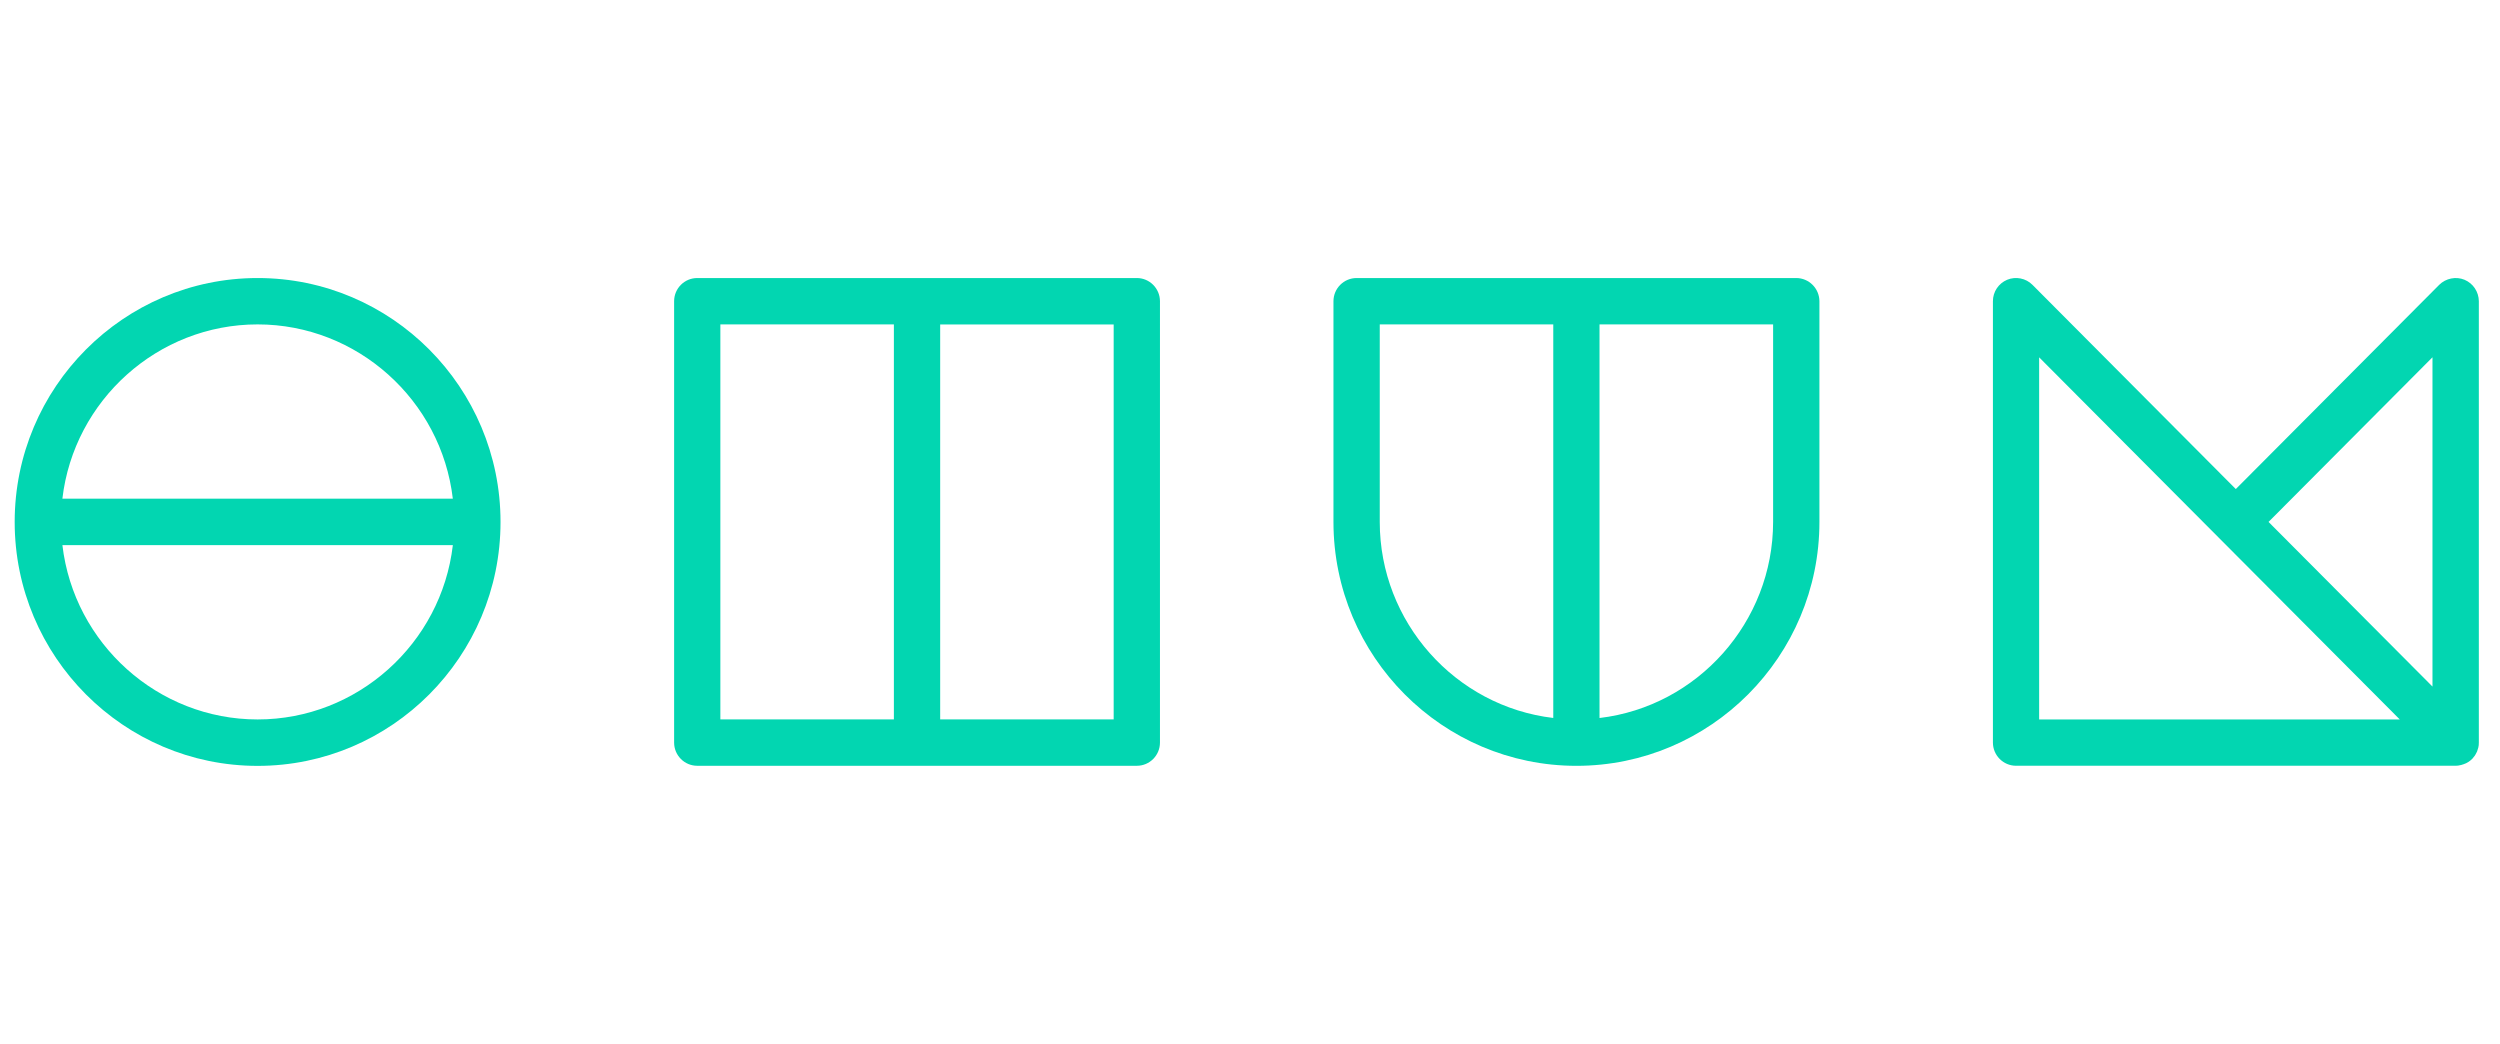 <?xml version="1.0" encoding="utf-8"?>
<!-- Generator: Adobe Illustrator 16.0.4, SVG Export Plug-In . SVG Version: 6.00 Build 0)  -->
<!DOCTYPE svg PUBLIC "-//W3C//DTD SVG 1.1//EN" "http://www.w3.org/Graphics/SVG/1.1/DTD/svg11.dtd">
<svg version="1.1" id="Layer_1" xmlns="http://www.w3.org/2000/svg" xmlns:xlink="http://www.w3.org/1999/xlink" x="0px" y="0px"
	 width="106.443px" height="44.443px" viewBox="0 0 106.443 44.443" enable-background="new 0 0 106.443 44.443"
	 xml:space="preserve">
<g>
	<path fill="#02D6B1" d="M10.968,11.838c-5.703,0-10.343,4.659-10.343,10.386s4.64,10.385,10.343,10.385s10.343-4.658,10.343-10.385
		C21.311,16.496,16.671,11.838,10.968,11.838z M2.656,21.233c0.489-4.193,4.065-7.421,8.312-7.421s7.822,3.228,8.312,7.421H2.656z
		 M19.281,23.21c-0.489,4.193-4.065,7.422-8.312,7.422c-4.246,0-7.821-3.229-8.312-7.422H19.281z"/>
	<path fill="#02D6B1" d="M76.478,11.838H57.761c-0.544,0-0.986,0.443-0.986,0.987v9.397c0,5.727,4.642,10.385,10.346,10.385
		s10.345-4.658,10.345-10.385v-9.398C77.462,12.28,77.02,11.838,76.478,11.838z M68.103,30.571V13.812h7.391v8.41
		C75.492,26.485,72.278,30.077,68.103,30.571z M66.134,13.812v16.757c-4.174-0.493-7.388-4.084-7.388-8.347v-8.41H66.134z"/>
	<path fill="#02D6B1" d="M48.404,11.838H29.686c-0.543,0-0.984,0.443-0.984,0.987v18.793c0,0.544,0.441,0.987,0.984,0.987h18.718
		c0.543,0,0.984-0.443,0.984-0.987V12.824C49.386,12.28,48.945,11.838,48.404,11.838z M47.417,13.814v16.816H40.03V13.814H47.417z
		 M38.059,13.812V30.63h-7.388V13.812H38.059z"/>
	<path fill="#02D6B1" d="M104.931,11.911c-0.363-0.15-0.793-0.063-1.075,0.215l-8.662,8.697l-8.659-8.697
		c-0.277-0.279-0.707-0.368-1.076-0.214c-0.368,0.155-0.606,0.513-0.606,0.912v18.793c0,0.544,0.442,0.987,0.985,0.987h18.716
		c0.07,0,0.136-0.007,0.244-0.035c0.039-0.008,0.17-0.056,0.205-0.074c0.009-0.005,0.087-0.048,0.096-0.054
		c0.05-0.033,0.095-0.068,0.134-0.106c0.013-0.01,0.023-0.021,0.033-0.031c0.039-0.043,0.075-0.087,0.104-0.129
		c0.027-0.04,0.047-0.077,0.045-0.077c0,0,0,0.001-0.001,0.001c0.009-0.016,0.047-0.086,0.053-0.103
		c0.014-0.032,0.022-0.063,0.052-0.166c0.017-0.063,0.023-0.133,0.023-0.21V12.825C105.538,12.424,105.3,12.066,104.931,11.911z
		 M103.568,15.212v14.02l-6.98-7.01L103.568,15.212z M102.175,30.632H86.821V15.214L102.175,30.632z"/>
</g>
</svg>
